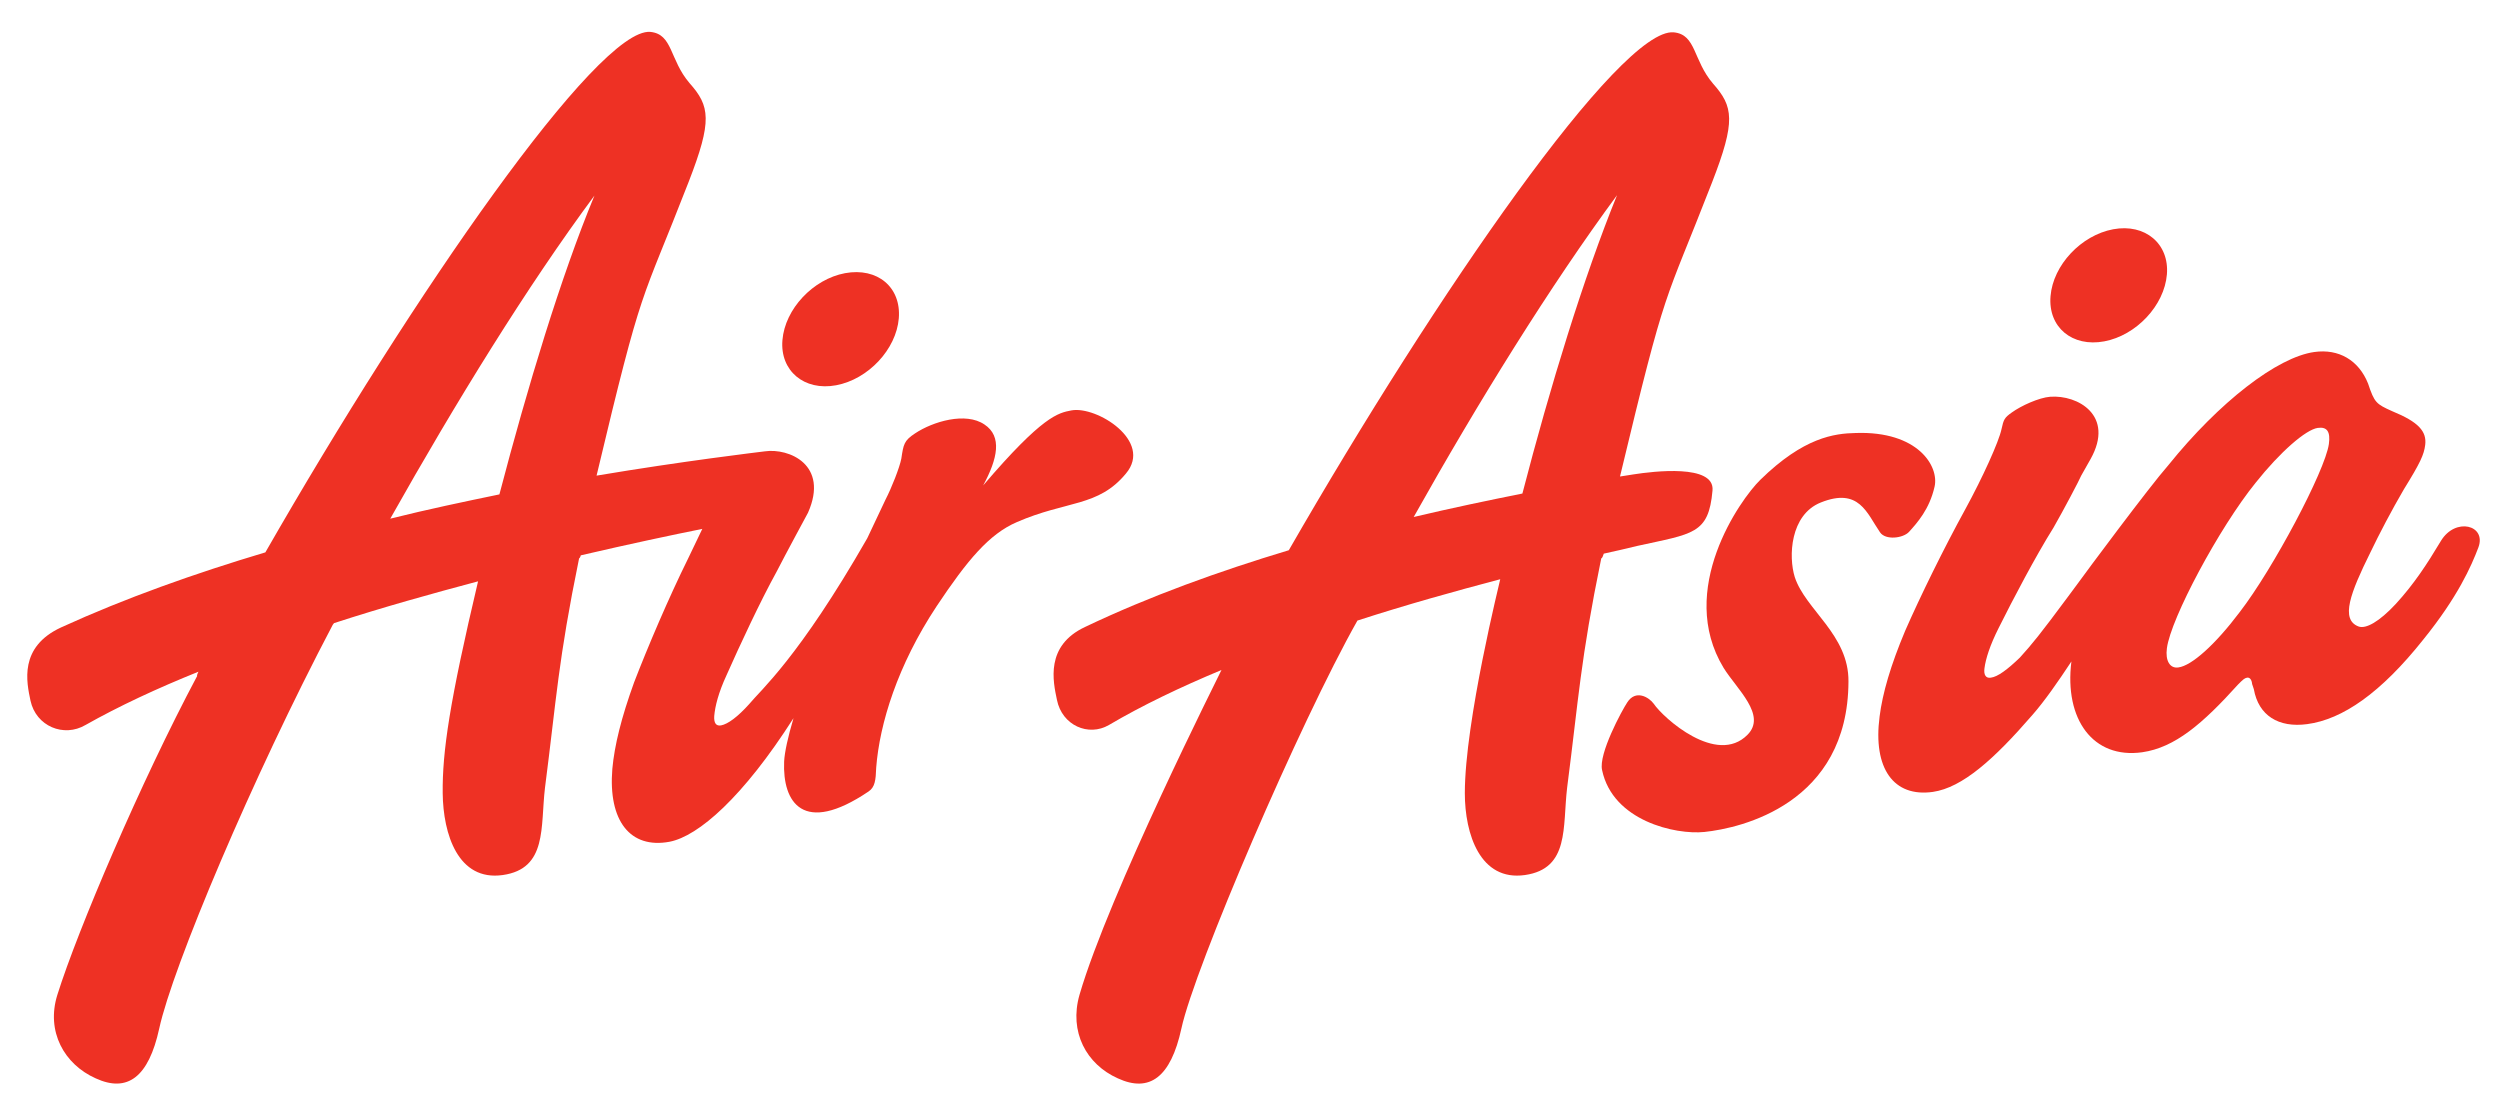 <svg width="75" height="33" viewBox="0 0 75 33" fill="none" xmlns="http://www.w3.org/2000/svg">
<path d="M25.352 8.195C24.393 8.374 23.549 9.269 23.473 10.203C23.396 11.123 24.125 11.737 25.084 11.558C26.043 11.379 26.887 10.484 26.964 9.55C27.04 8.617 26.324 8.016 25.352 8.195Z" fill="#EE3124"/>
<path d="M32.143 12.312C31.746 12.389 31.286 12.466 29.495 14.563C29.93 13.758 30.071 13.092 29.534 12.735C28.971 12.351 27.987 12.645 27.45 13.003C27.117 13.22 27.104 13.335 27.04 13.758C26.989 14.026 26.746 14.64 26.567 14.985L26.017 16.149C23.959 19.742 22.808 20.714 22.475 21.123C22.13 21.507 21.836 21.724 21.631 21.762C21.478 21.788 21.414 21.686 21.427 21.481C21.452 21.187 21.554 20.778 21.797 20.254C22.194 19.358 22.808 18.041 23.294 17.159C23.562 16.635 24.24 15.382 24.24 15.382C24.879 13.937 23.664 13.438 22.948 13.54C22.744 13.566 20.48 13.834 17.897 14.269C19.304 8.361 19.189 9.243 20.659 5.458C21.375 3.617 21.299 3.182 20.685 2.492C20.084 1.788 20.186 1.021 19.508 0.957C17.936 0.829 12.411 8.809 7.961 16.571C5.864 17.197 3.767 17.939 1.836 18.821C0.557 19.41 0.8 20.471 0.915 21.021C1.081 21.788 1.913 22.133 2.565 21.75C3.562 21.187 4.713 20.65 5.954 20.151C5.915 20.228 5.902 20.279 5.915 20.279C4.227 23.451 2.335 27.888 1.721 29.844C1.376 30.944 1.925 31.929 2.872 32.351C3.818 32.785 4.457 32.325 4.777 30.855C5.174 29.026 7.565 23.335 9.982 18.745C9.982 18.745 9.994 18.732 10.02 18.694C11.478 18.22 12.948 17.811 14.342 17.44C13.486 21.059 13.268 22.555 13.281 23.796C13.294 25.023 13.741 26.443 15.084 26.251C16.427 26.059 16.209 24.806 16.35 23.63C16.695 20.957 16.746 19.806 17.373 16.75C17.386 16.75 17.411 16.711 17.424 16.66C18.907 16.315 20.173 16.047 21.069 15.867C20.941 16.136 20.8 16.43 20.646 16.75C20.058 17.939 19.432 19.41 19.023 20.471C18.639 21.532 18.434 22.363 18.37 23.067C18.242 24.627 18.907 25.471 20.084 25.253C20.953 25.087 22.296 23.911 23.805 21.545C23.639 22.108 23.537 22.568 23.524 22.849C23.473 24.064 24.086 25.075 26.056 23.745C26.247 23.617 26.273 23.412 26.286 23.029C26.388 21.711 26.925 19.959 28.102 18.182C29.022 16.801 29.675 16.021 30.506 15.663C32.002 15.011 32.948 15.215 33.779 14.205C34.598 13.233 32.897 12.172 32.143 12.312ZM14.982 14.832C13.933 15.049 12.833 15.279 11.708 15.56C13.665 12.082 15.813 8.591 17.833 5.868C16.823 8.31 15.826 11.609 14.982 14.832Z" fill="#EE3124"/>
<path d="M73.229 16.225C72.807 16.929 72.424 17.517 71.874 18.118C71.375 18.655 70.978 18.872 70.761 18.796C70.198 18.591 70.518 17.773 71.106 16.584C71.375 16.021 71.758 15.292 72.117 14.678C72.615 13.873 72.718 13.642 72.756 13.348C72.807 12.939 72.551 12.658 71.771 12.338C71.285 12.121 71.234 12.082 71.042 11.507C70.761 10.803 70.16 10.458 69.431 10.56C68.319 10.714 66.579 12.057 65.045 13.962C64.482 14.601 62.564 17.184 62.334 17.504L62.04 17.901C61.196 19.039 60.966 19.32 60.595 19.729C60.224 20.087 59.93 20.305 59.725 20.33C59.572 20.356 59.508 20.241 59.534 20.049C59.572 19.755 59.7 19.358 59.956 18.847C60.39 17.977 61.068 16.686 61.605 15.829C61.899 15.318 62.398 14.371 62.436 14.269L62.718 13.77C63.447 12.466 62.334 11.839 61.503 11.903C61.17 11.929 60.633 12.172 60.352 12.376C60.135 12.53 60.109 12.581 60.045 12.875C59.968 13.246 59.482 14.32 58.958 15.279C58.319 16.443 57.615 17.875 57.155 18.924C56.72 19.959 56.477 20.791 56.388 21.494C56.183 23.054 56.81 23.924 57.986 23.757C58.869 23.629 59.815 22.785 60.966 21.456C61.337 21.034 61.746 20.445 62.142 19.844C61.925 21.583 62.794 22.773 64.265 22.568C65.25 22.427 66.081 21.711 67.142 20.535C67.283 20.394 67.334 20.343 67.411 20.33C67.487 20.317 67.551 20.381 67.564 20.522L67.615 20.675C67.756 21.468 68.357 21.839 69.214 21.724C70.275 21.583 71.426 20.791 72.705 19.179C73.728 17.913 74.137 16.993 74.354 16.417C74.597 15.752 73.664 15.509 73.229 16.225ZM67.193 18.361C66.452 19.346 65.748 19.972 65.352 20.023C65.096 20.062 64.956 19.819 65.007 19.448C65.122 18.553 66.579 15.829 67.666 14.486C68.408 13.553 69.175 12.888 69.534 12.837C69.815 12.798 69.917 12.952 69.866 13.323C69.751 14.128 68.191 17.069 67.193 18.361Z" fill="#EE3124"/>
<path d="M63.127 10.241C64.086 10.062 64.93 9.167 65.007 8.233C65.083 7.313 64.355 6.699 63.395 6.878C62.436 7.057 61.592 7.952 61.516 8.885C61.439 9.819 62.168 10.42 63.127 10.241Z" fill="#EE3124"/>
<path d="M49.009 14.231C48.882 14.256 48.741 14.269 48.6 14.295C50.02 8.374 49.892 9.256 51.362 5.471C52.078 3.63 52.002 3.195 51.388 2.505C50.787 1.801 50.889 1.034 50.211 0.97C48.613 0.829 43.114 8.771 38.664 16.507C36.58 17.134 34.483 17.888 32.552 18.809C31.35 19.372 31.593 20.446 31.708 20.995C31.861 21.763 32.654 22.108 33.268 21.75C34.265 21.162 35.416 20.612 36.644 20.1C36.593 20.215 33.268 26.814 32.385 29.845C32.066 30.957 32.59 31.929 33.536 32.351C34.483 32.786 35.122 32.325 35.442 30.855C35.838 29.026 38.997 21.673 40.723 18.617C42.181 18.144 43.651 17.735 45.007 17.377C45.007 17.402 43.945 21.635 43.945 23.796C43.945 25.024 44.406 26.443 45.748 26.251C47.091 26.059 46.874 24.806 47.014 23.63C47.36 20.957 47.411 19.806 48.038 16.75C48.063 16.75 48.089 16.686 48.114 16.609C48.459 16.533 48.805 16.456 49.112 16.379C50.787 16.008 51.26 16.034 51.375 14.717C51.452 13.911 49.585 14.141 49.009 14.231ZM48.511 5.855C47.513 8.31 46.503 11.597 45.672 14.806C44.649 15.011 43.549 15.241 42.411 15.51C44.355 12.044 46.503 8.579 48.511 5.855Z" fill="#EE3124"/>
<path d="M51.132 24.959C50.263 25.049 48.383 24.627 48.063 23.105C47.948 22.619 48.664 21.302 48.818 21.072C49.073 20.675 49.47 20.919 49.61 21.11C49.904 21.545 51.503 22.977 52.424 22.044C53.012 21.456 52.104 20.675 51.708 20.036C50.288 17.696 52.206 14.985 52.807 14.397C54.112 13.118 55.032 13.003 55.672 12.99C57.539 12.926 58.178 13.988 58.037 14.601C57.884 15.279 57.513 15.688 57.27 15.957C57.091 16.149 56.567 16.213 56.401 15.97C56.004 15.394 55.774 14.614 54.623 15.075C53.702 15.445 53.651 16.699 53.843 17.312C54.163 18.297 55.467 19.039 55.454 20.445C55.441 24.115 52.232 24.844 51.132 24.959Z" fill="#EE3124"/>
</svg>
